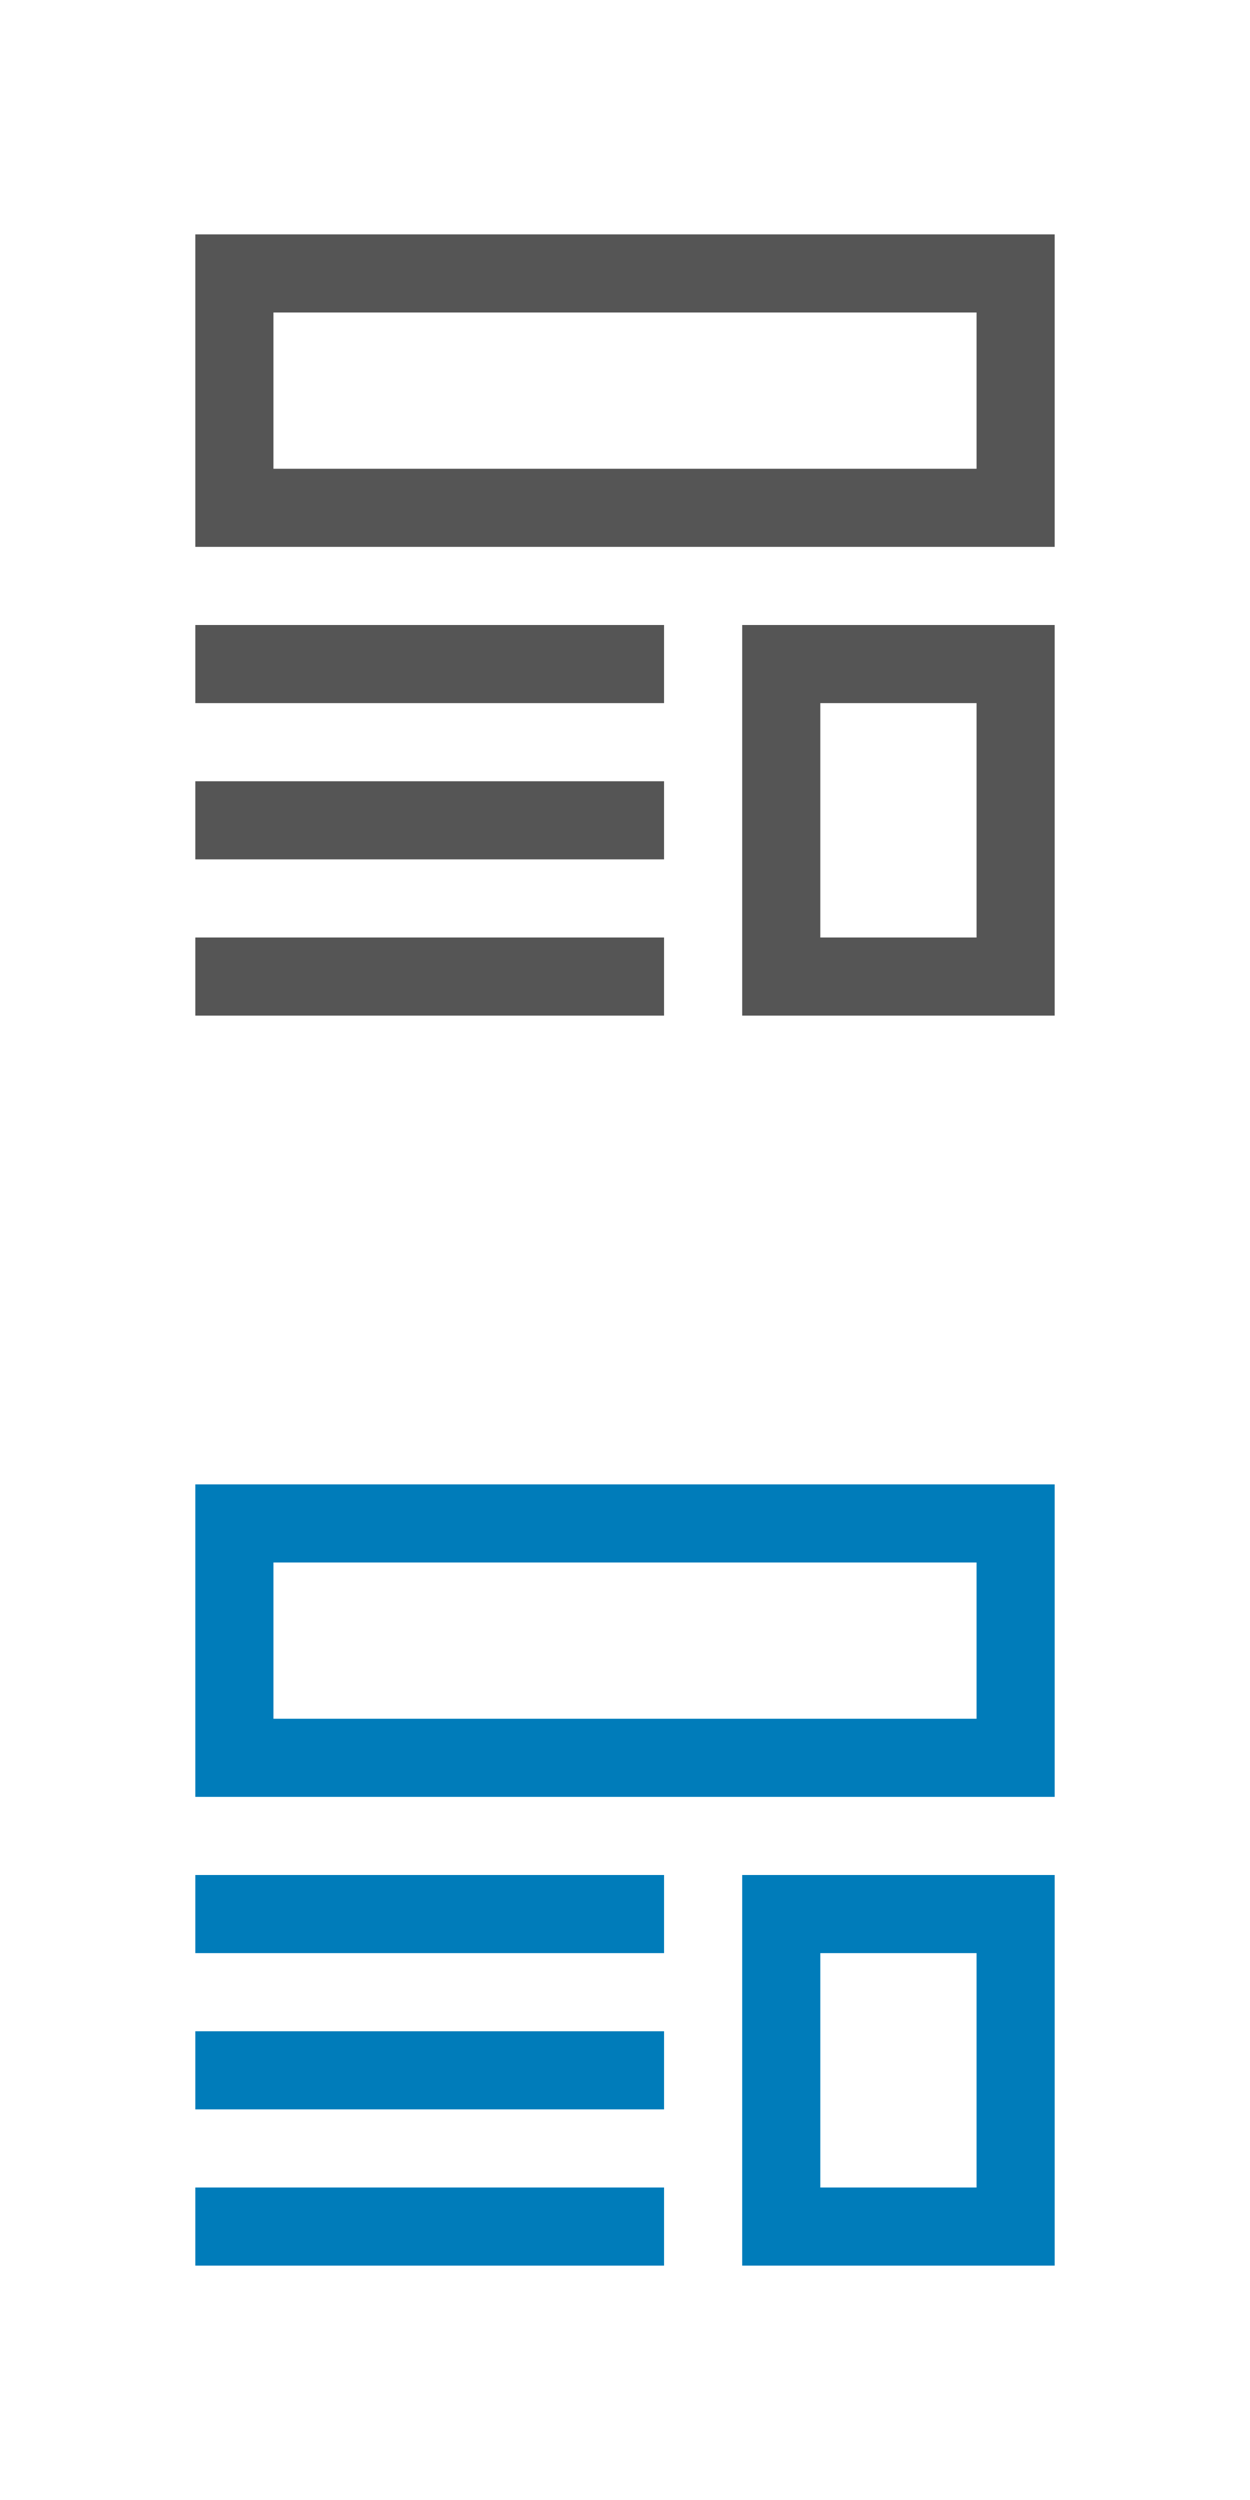 <svg xmlns="http://www.w3.org/2000/svg" xmlns:xlink="http://www.w3.org/1999/xlink" width="32" height="64" viewBox="0 0 32 64">
  <rect x="0" y="0" width="32" height="64" fill="#333333" stroke="none"/>
  <defs>
    <clipPath id="clip-wpbr-icon">
      <rect width="32" height="64"/>
    </clipPath>
  </defs>
  <g id="wpbr-icon" clip-path="url(#clip-wpbr-icon)">
    <rect width="32" height="64" fill="#fff"/>
    <g id="Groupe_1" data-name="Groupe 1" transform="translate(3.478 4.228)">
      <g id="Rectangle_1" data-name="Rectangle 1" transform="translate(1.522 1.772)" fill="none" stroke="#555" stroke-width="2">
        <rect width="22" height="8" stroke="none"/>
        <rect x="1" y="1" width="20" height="6" fill="none"/>
      </g>
      <line id="Ligne_1" data-name="Ligne 1" x2="12" transform="translate(1.522 12.772)" fill="none" stroke="#555" stroke-width="2"/>
      <line id="Ligne_3" data-name="Ligne 3" x2="12" transform="translate(1.522 16.772)" fill="none" stroke="#555" stroke-width="2"/>
      <line id="Ligne_4" data-name="Ligne 4" x2="12" transform="translate(1.522 20.772)" fill="none" stroke="#555" stroke-width="2"/>
      <g id="Rectangle_2" data-name="Rectangle 2" transform="translate(15.522 11.772)" fill="none" stroke="#555" stroke-width="2">
        <rect width="8" height="10" stroke="none"/>
        <rect x="1" y="1" width="6" height="8" fill="none"/>
      </g>
    </g>
    <g id="Groupe_3" data-name="Groupe 3" transform="translate(3.478 36.228)">
      <g id="Rectangle_1-2" data-name="Rectangle 1" transform="translate(1.522 1.772)" fill="none" stroke="#007cba" stroke-width="2">
        <rect width="22" height="8" stroke="none"/>
        <rect x="1" y="1" width="20" height="6" fill="none"/>
      </g>
      <line id="Ligne_1-2" data-name="Ligne 1" x2="12" transform="translate(1.522 12.772)" fill="none" stroke="#007cba" stroke-width="2"/>
      <line id="Ligne_3-2" data-name="Ligne 3" x2="12" transform="translate(1.522 16.772)" fill="none" stroke="#007cba" stroke-width="2"/>
      <line id="Ligne_4-2" data-name="Ligne 4" x2="12" transform="translate(1.522 20.772)" fill="none" stroke="#007cba" stroke-width="2"/>
      <g id="Rectangle_2-2" data-name="Rectangle 2" transform="translate(15.522 11.772)" fill="none" stroke="#007cba" stroke-width="2">
        <rect width="8" height="10" stroke="none"/>
        <rect x="1" y="1" width="6" height="8" fill="none"/>
      </g>
    </g>
  </g>
</svg>
